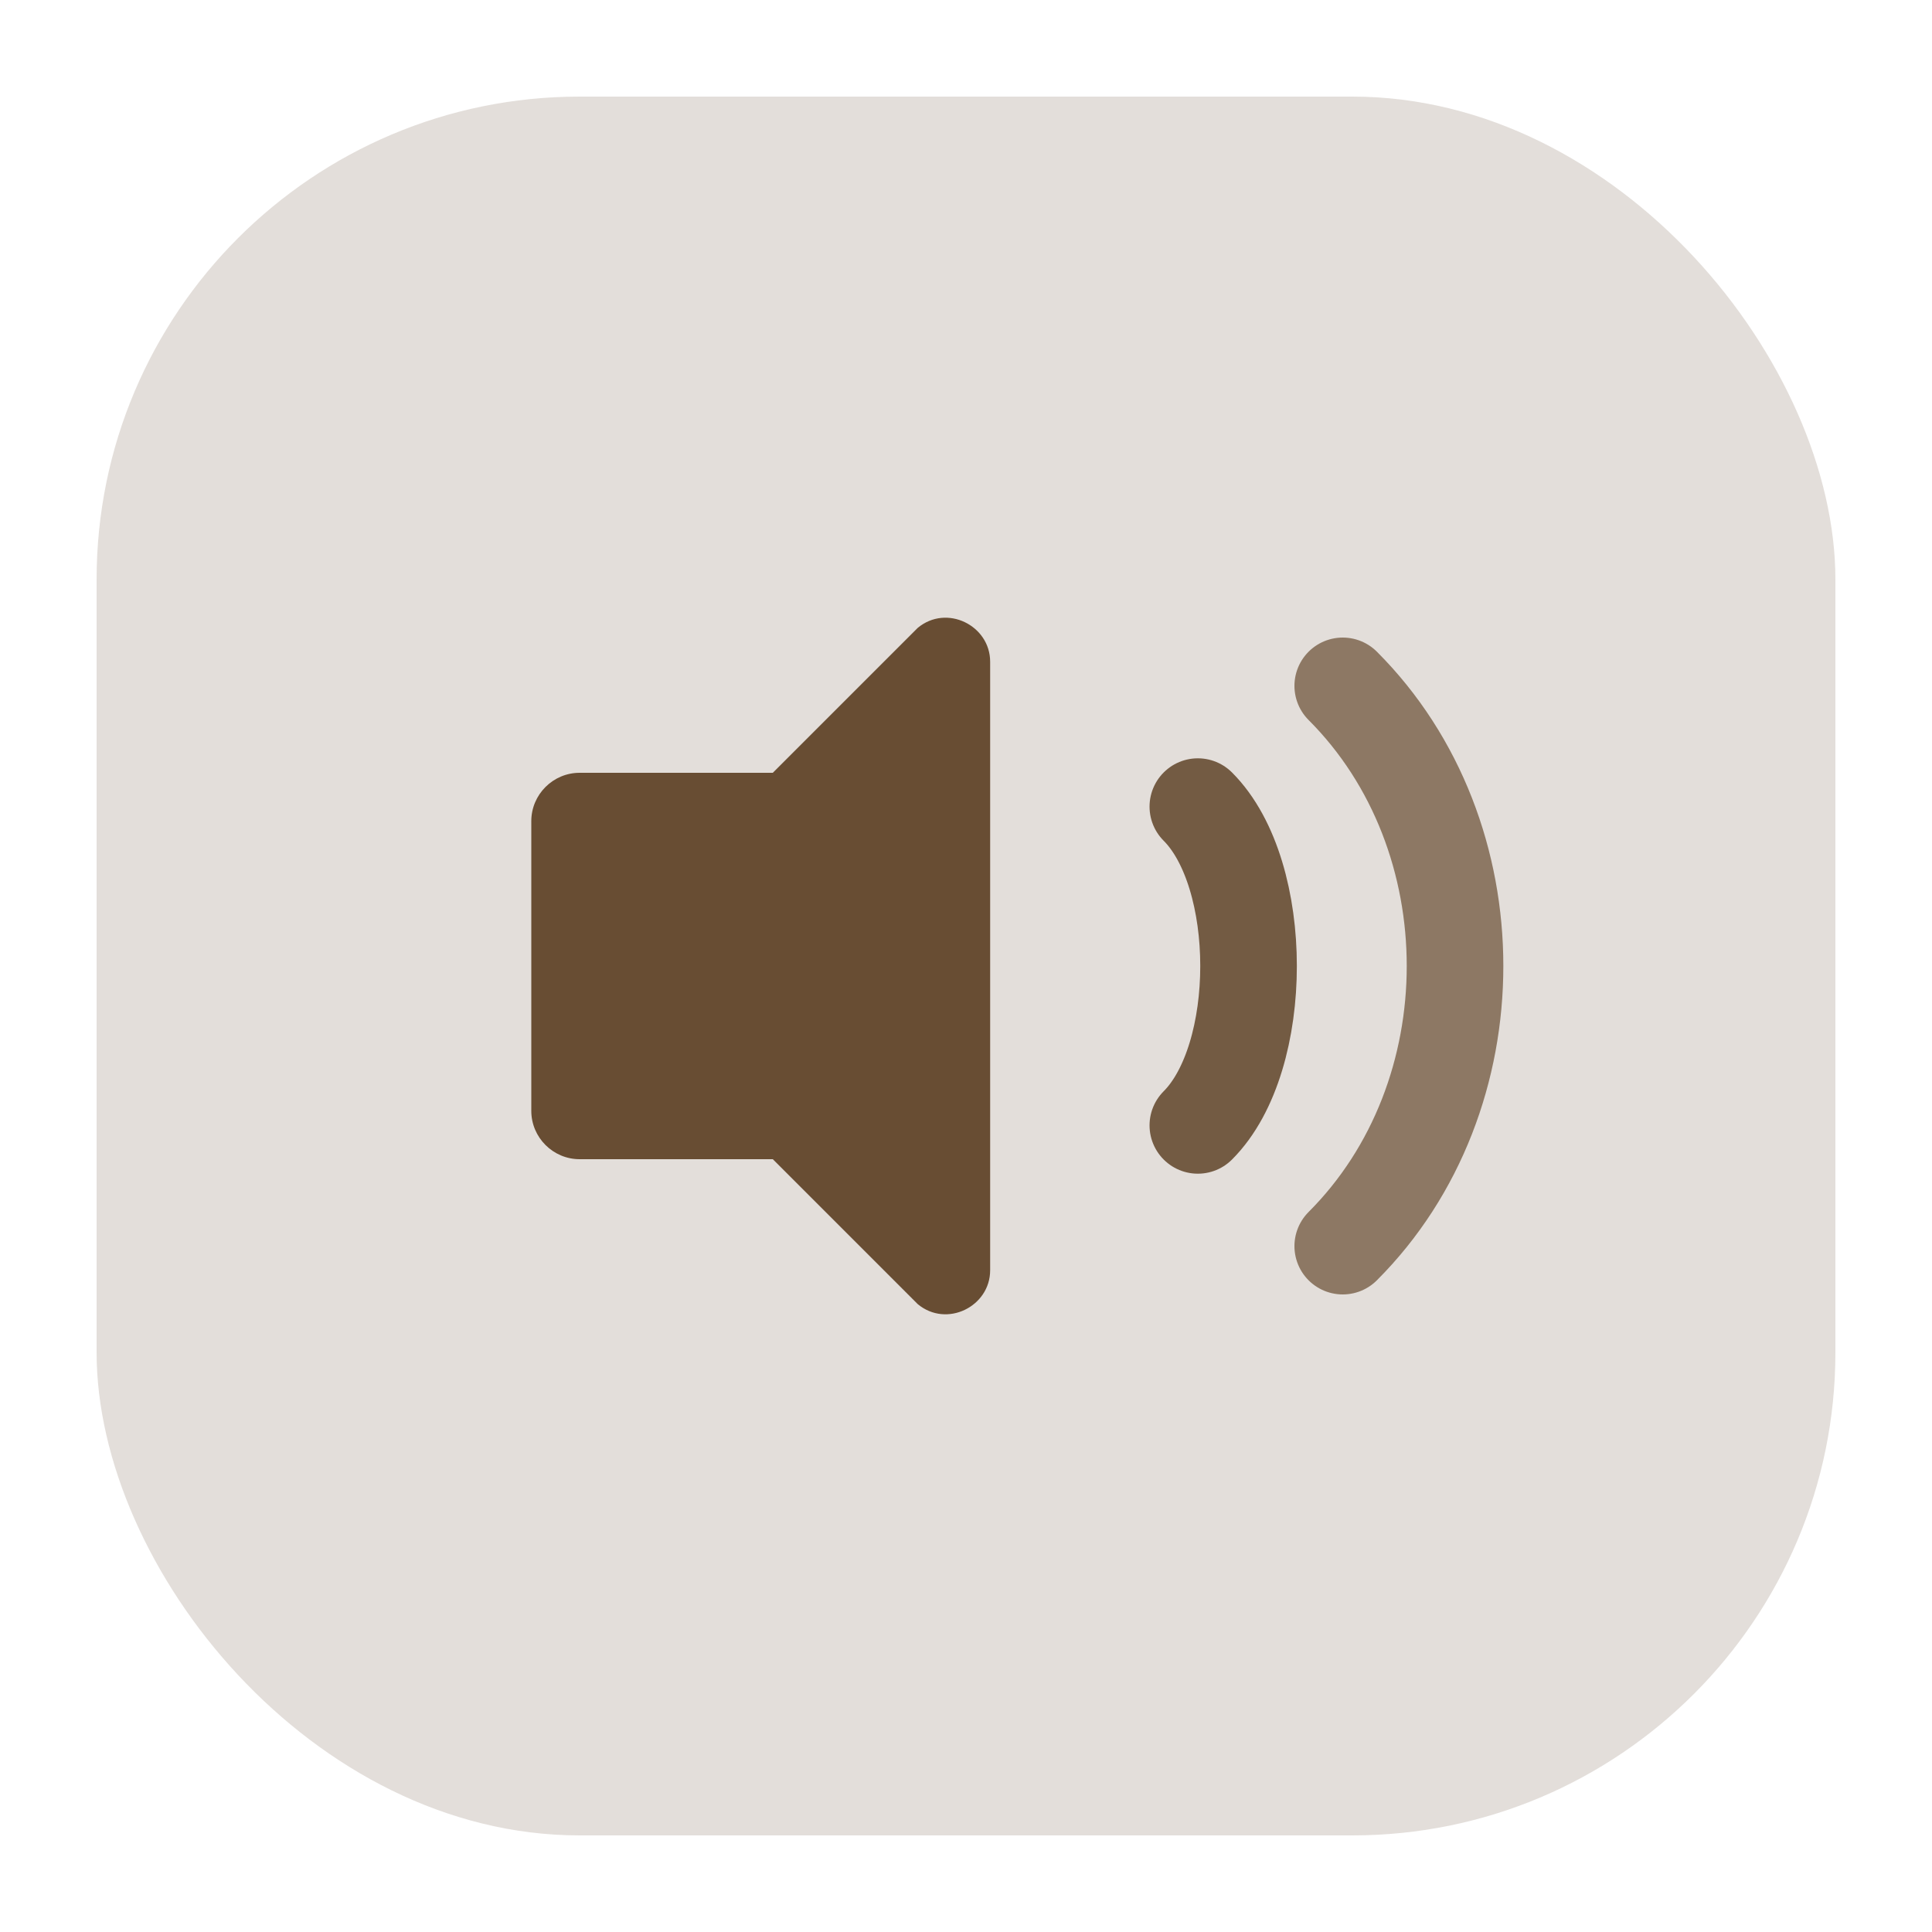 <svg width="40" height="40" viewBox="0 0 40 40" fill="none" xmlns="http://www.w3.org/2000/svg">
  <!-- glass badge -->
  <rect x="2" y="2" width="36" height="36" rx="10" fill="#684D33" fill-opacity="0.18"></rect>
  <rect x="2.6" y="2.6" width="36-1.2" height="36-1.2" rx="9.4" stroke="#684D33" stroke-opacity="0.25" stroke-width="1.2" fill="none"></rect>
  <!-- speaker -->
  <path d="M16 16 L19 13 C19.6 12.5 20.5 12.95 20.5 13.7 V26.3 C20.5 27.05 19.6 27.5 19 27 L16 24 H12 C11.45 24 11 23.55 11 23 V17 C11 16.45 11.45 16 12 16 H16Z" fill="#684D33"></path>
  <!-- waves -->
  <path d="M24.8 16.7 C26.2 18.1 26.2 21.9 24.8 23.3" stroke="#684D33" stroke-width="2" stroke-linecap="round" stroke-opacity="0.9"></path>
  <path d="M27.8 14.2 C30.9 17.3 30.9 22.7 27.8 25.8" stroke="#684D33" stroke-width="2" stroke-linecap="round" stroke-opacity="0.7"></path>
</svg>
